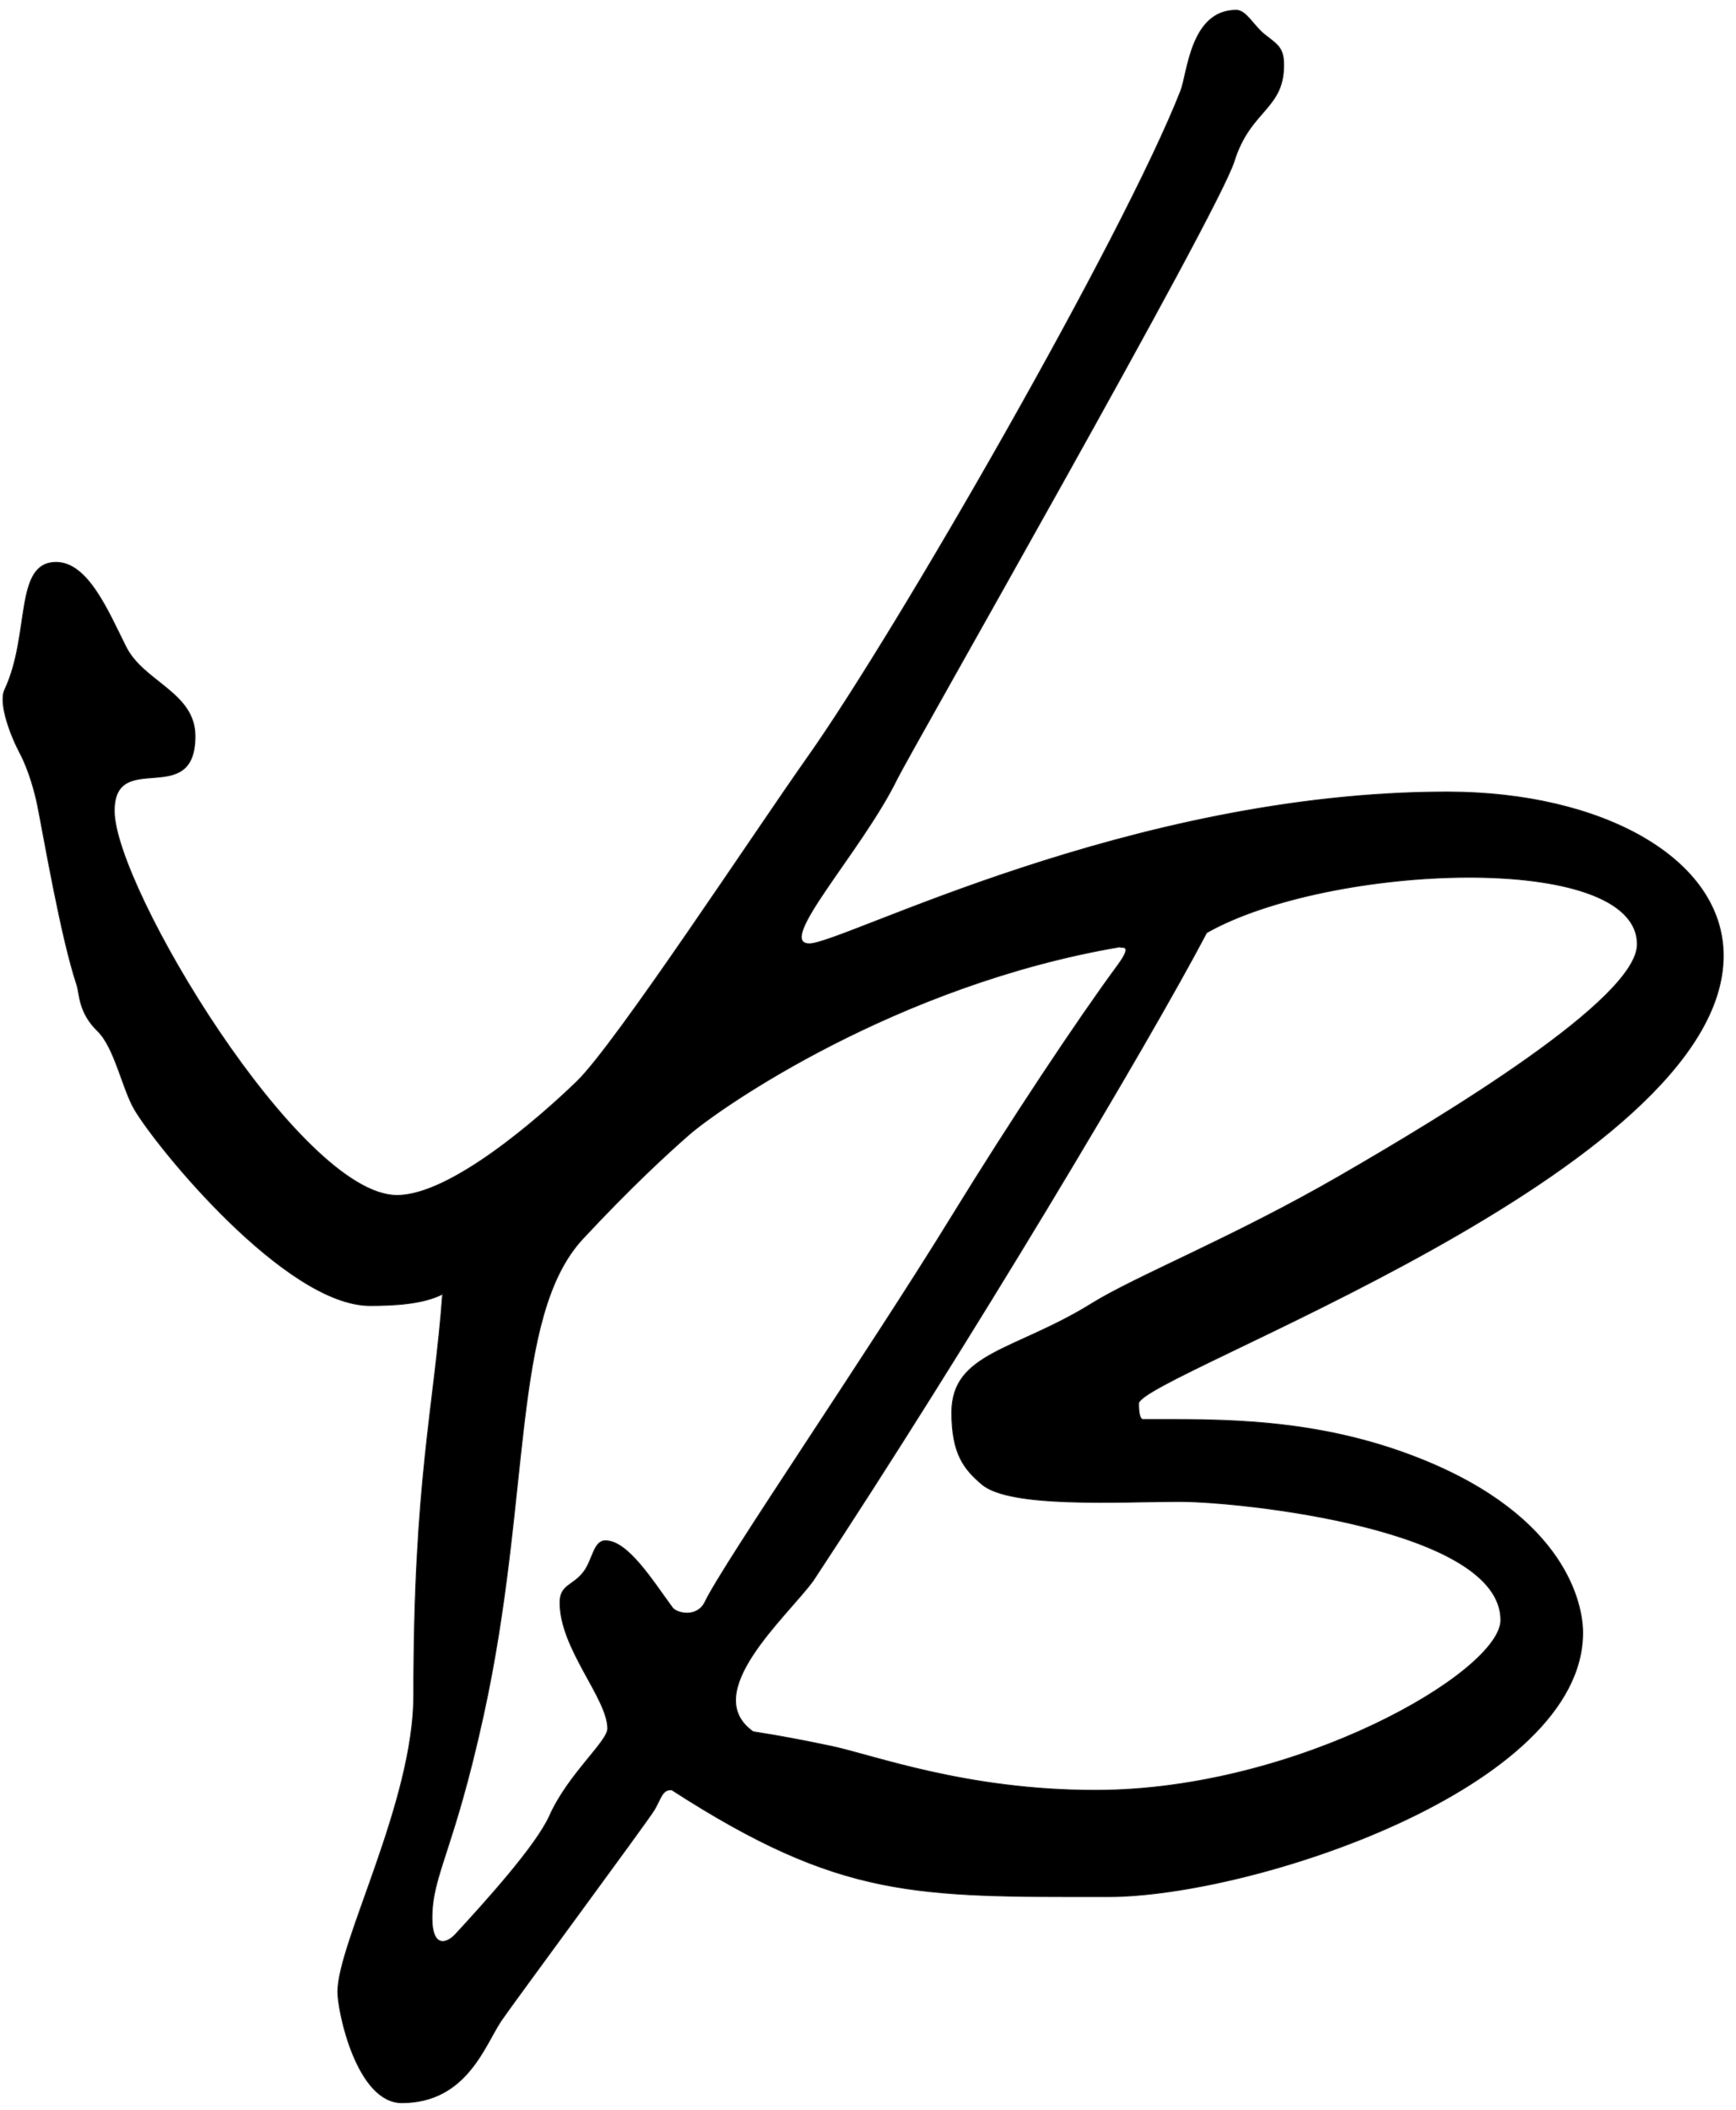 <?xml version="1.0" encoding="utf-8"?>
<!-- Generator: Adobe Illustrator 15.0.0, SVG Export Plug-In . SVG Version: 6.00 Build 0)  -->
<!DOCTYPE svg PUBLIC "-//W3C//DTD SVG 1.1//EN" "http://www.w3.org/Graphics/SVG/1.1/DTD/svg11.dtd">
<svg version="1.1" xmlns="http://www.w3.org/2000/svg" xmlns:xlink="http://www.w3.org/1999/xlink" x="0px" y="0px"
	 width="472.832px" height="574.422px" viewBox="0 0 472.832 574.422" enable-background="new 0 0 472.832 574.422"
	 xml:space="preserve">
<g id="logo">
	<path fill-rule="evenodd" clip-rule="evenodd" stroke="#231F20" stroke-width="0.25" stroke-miterlimit="10" d="M394.153,215.596
		c-86.36,0-164.694,41.316-173.694,41.316c-9.5,0,14.292-25.27,23.837-44.786c3.608-7.376,87.373-153.89,91.849-168.228
		s13.922-14.133,13.478-26.954c-0.143-4.111-2.003-5.013-5.245-7.584c-2.962-2.35-4.953-6.583-7.665-6.583
		c-12.462,0-13.245,17.17-15.117,21.943c-15.637,39.858-77.303,147.025-101.456,181.187c-14.859,21.016-52.492,78.336-63.003,88.504
		s-34.47,31.002-49.002,31.002c-26.479,0-77.008-84.096-77.008-104.667c0-17.134,22.005-0.333,22.005-20.339
		c0-11.893-14.02-14.706-18.839-24.328s-10.333-23-19-23c-11.5,0-6.916,19.588-14,34.667c-1.778,3.784,1.694,12.658,4.17,17.33
		c2.494,4.707,4.132,10.977,4.755,14.097c1.912,9.576,6.404,36.008,10.721,48.985c0.779,2.342,0.401,7.418,5.648,12.501
		c4.658,4.513,6.749,15.763,10.062,21.377c6.178,10.467,41.206,53.376,64.143,53.376c6.725,0,14.566-0.438,19.758-3.138
		c-2.266,30.97-7.87,50.729-7.87,109.258c0,29.055-20.681,67.363-20.681,80.711c0,5.471,5.24,30.179,17.465,30.179
		c17.72,0,22.618-15.861,27.088-22.412c3.413-5.002,39.687-54.078,41.601-57.24s2.136-5.696,4.81-5.522
		c46.101,29.744,66.363,29.076,118.776,29.076c39.284,0,129.344-29.587,129.344-71.875c0-7.659-4.54-31.391-43.958-47.203
		c-28.667-11.5-55.157-10.833-75.833-10.833c-0.564,0-1.167-0.886-1.167-4.333c0-7.525,159.25-63.167,159.25-121.917
		C469.375,233.912,436.625,215.596,394.153,215.596z M183.146,437.653c-5.407-7.347-12.141-18.227-18.229-18.227
		c-3.245,0-3.422,5.111-5.911,8.444c-2.893,3.875-6.489,3.467-6.489,8.397c0,12.612,12.996,26.066,12.996,34.308
		c0,3.513-10.788,12.467-15.814,23.719c-3.674,8.225-17.792,23.752-25.558,32.185c-2.823,3.066-6.477,3.42-6.477-4.304
		c0-11.902,5.804-17.825,14.001-55.213c13.123-59.852,7.439-108.669,27.089-129.77c12.918-13.872,22.952-23.1,28.883-28.281
		c8.383-7.324,56.488-40.833,117.488-51.167c-0.461,0.677,4.114-1.48-0.666,5c-10.82,14.668-29.283,42.404-45.244,68.39
		c-22.796,37.115-62.004,94.196-67.187,104.959C189.893,440.529,184.304,439.226,183.146,437.653z M297.35,354.859
		c-20.734,12.88-38.123,13.252-38.123,29.678c0,11.375,3.449,15.478,8.231,19.541c7.673,6.52,37.589,4.673,53.91,4.673
		s87.401,7.362,87.401,32.284c0,13.99-55.343,46.327-110.4,46.327c-35.33,0-60.294-9.532-71.998-12.003
		c-7.045-1.487-14.115-2.848-21.233-3.939c-14.909-10.497,9.133-31.266,16.342-41.124c42.477-64.389,91.312-146.217,107.165-176.387
		c33.091-18.795,117.301-22.481,117.301,3.158c0,14.912-52.486,46.564-81.13,63.104C335.769,336.945,309.395,347.377,297.35,354.859
		z"/>
</g>
</svg>
